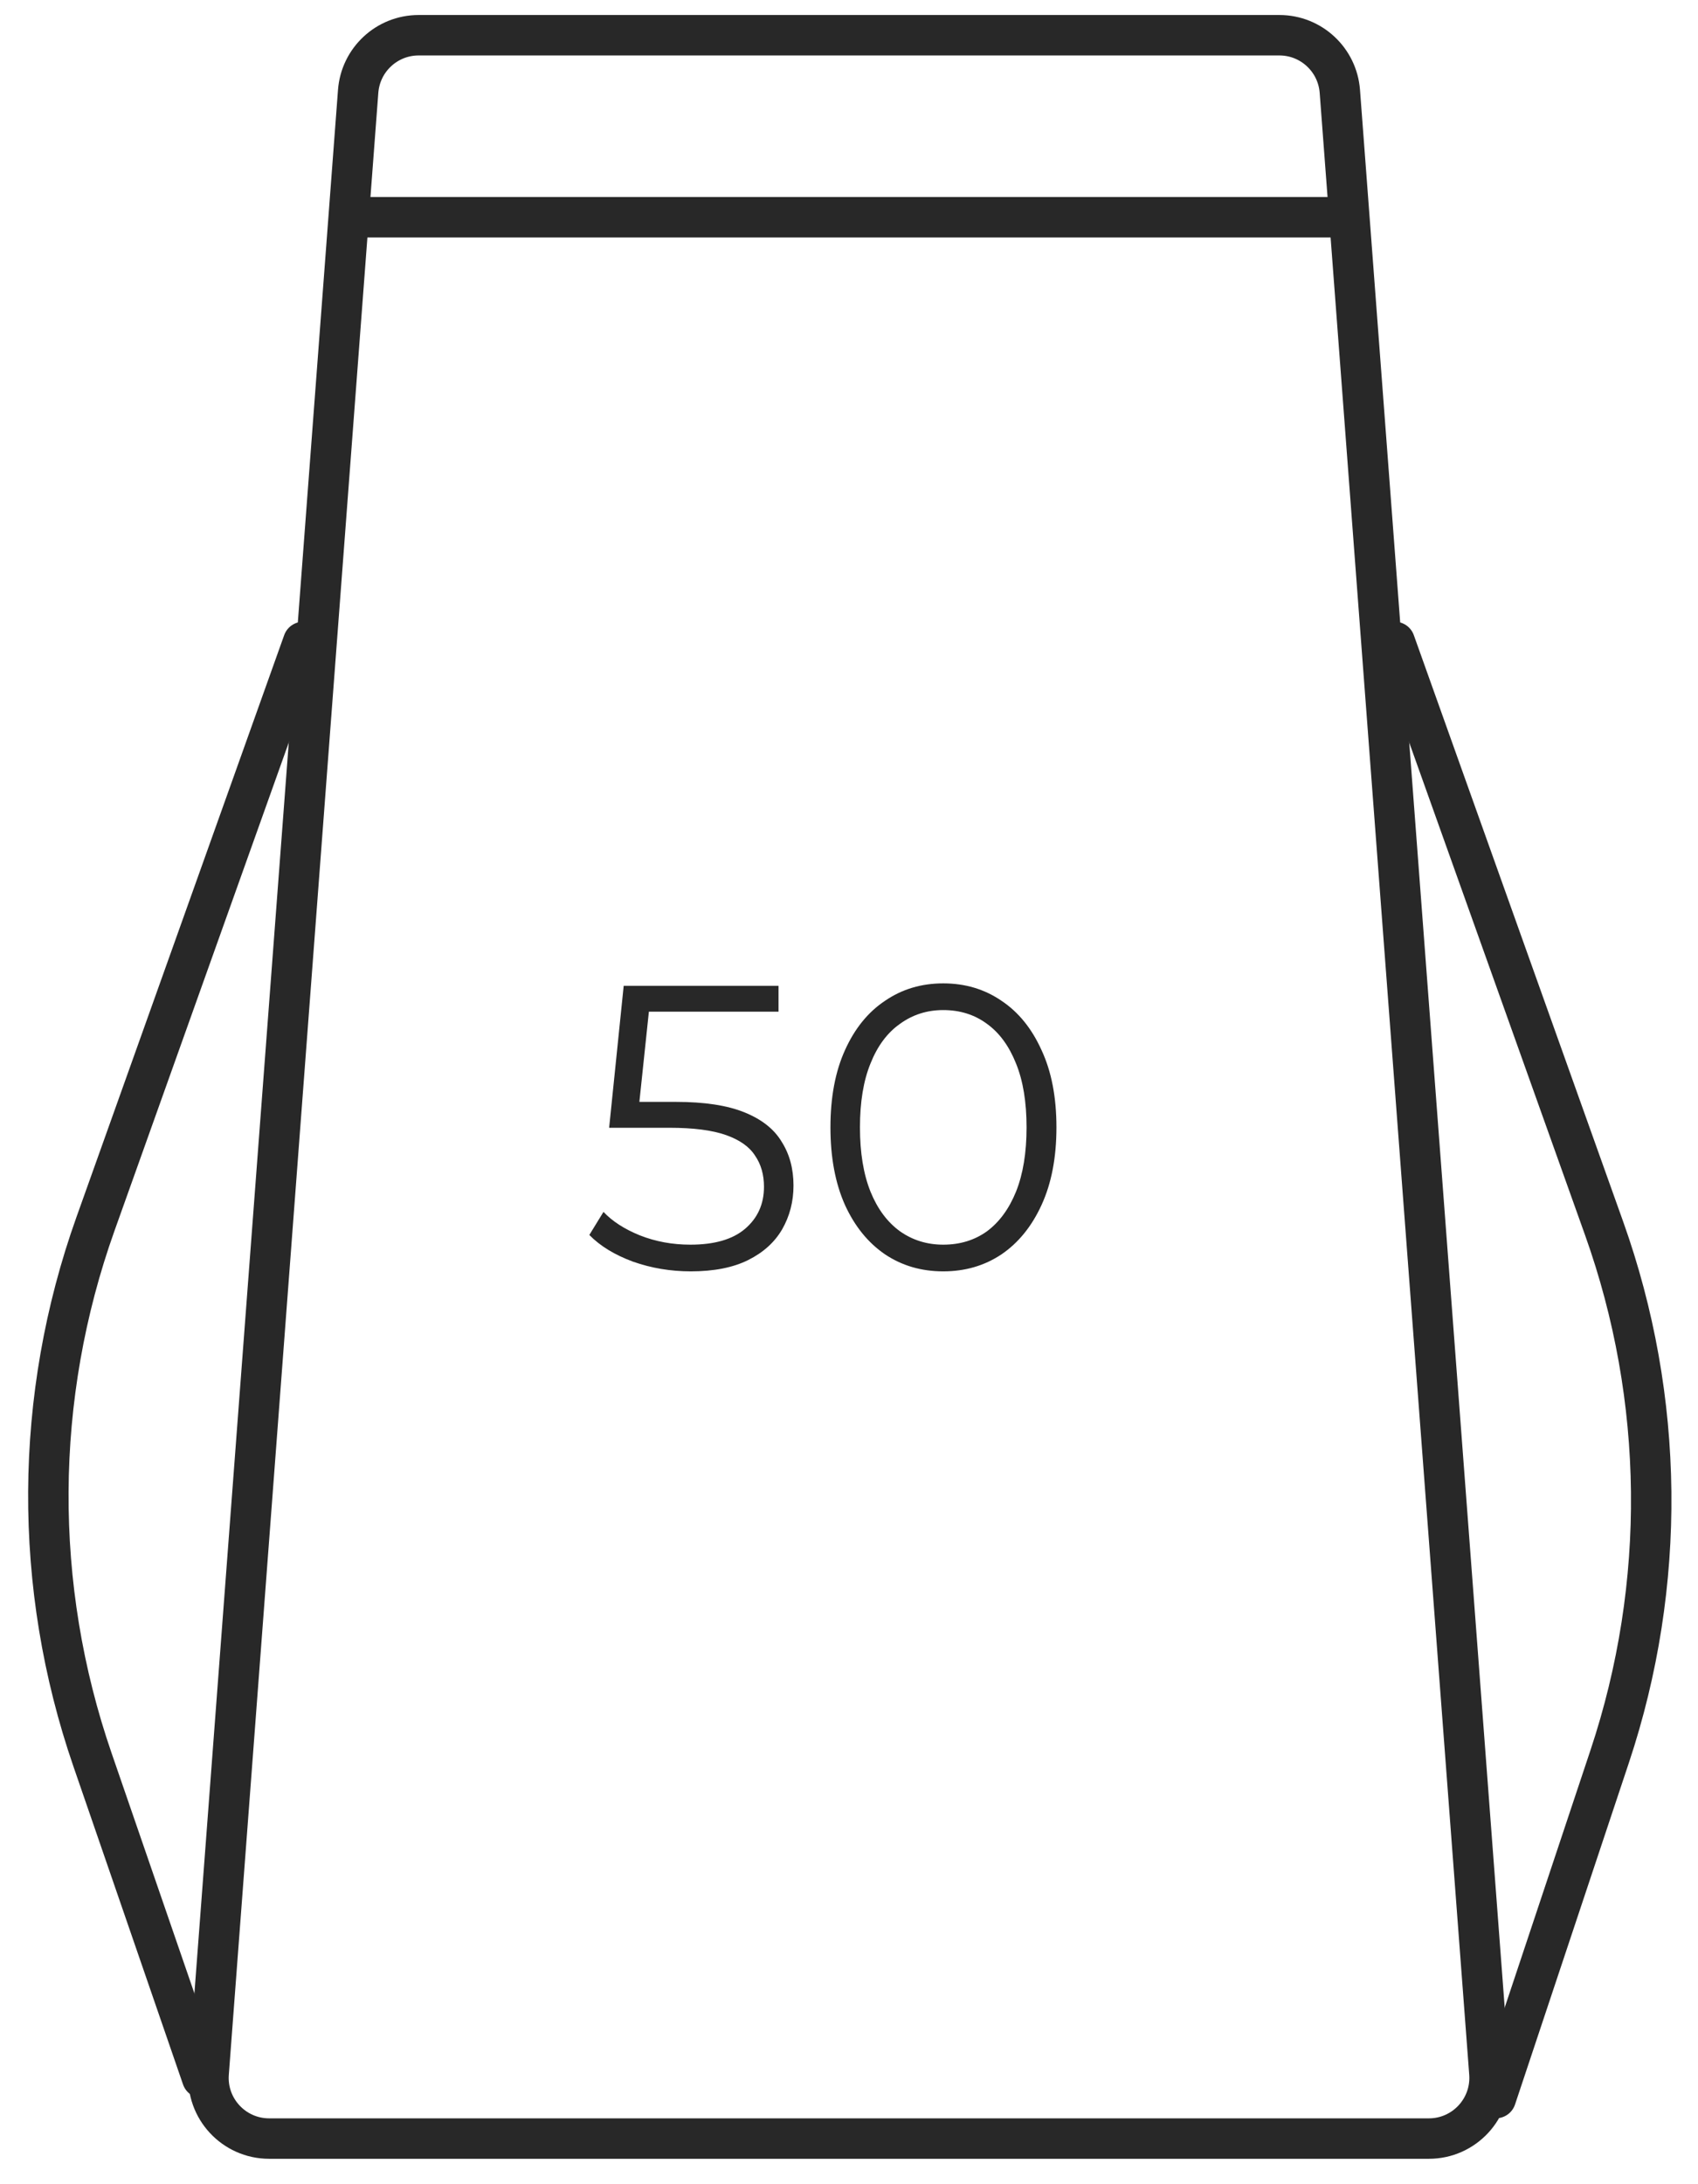 <svg width="42" height="54" viewBox="0 0 42 54" fill="none" xmlns="http://www.w3.org/2000/svg">
<path d="M17.087 31.432C16.587 31.432 16.111 31.352 15.657 31.192C15.204 31.025 14.844 30.805 14.577 30.532L14.927 29.962C15.147 30.195 15.447 30.388 15.827 30.542C16.214 30.695 16.631 30.772 17.077 30.772C17.671 30.772 18.121 30.642 18.427 30.382C18.741 30.115 18.897 29.768 18.897 29.342C18.897 29.042 18.824 28.785 18.677 28.572C18.537 28.352 18.297 28.182 17.957 28.062C17.617 27.942 17.151 27.882 16.557 27.882H15.067L15.427 24.372H19.257V25.012H15.717L16.087 24.662L15.777 27.602L15.407 27.242H16.717C17.424 27.242 17.991 27.328 18.417 27.502C18.844 27.675 19.151 27.918 19.337 28.232C19.531 28.538 19.627 28.898 19.627 29.312C19.627 29.705 19.534 30.065 19.347 30.392C19.161 30.712 18.881 30.965 18.507 31.152C18.134 31.338 17.661 31.432 17.087 31.432ZM23.331 31.432C22.791 31.432 22.311 31.292 21.892 31.012C21.471 30.725 21.142 30.318 20.901 29.792C20.662 29.258 20.541 28.618 20.541 27.872C20.541 27.125 20.662 26.488 20.901 25.962C21.142 25.428 21.471 25.022 21.892 24.742C22.311 24.455 22.791 24.312 23.331 24.312C23.872 24.312 24.352 24.455 24.771 24.742C25.192 25.022 25.521 25.428 25.762 25.962C26.008 26.488 26.131 27.125 26.131 27.872C26.131 28.618 26.008 29.258 25.762 29.792C25.521 30.318 25.192 30.725 24.771 31.012C24.352 31.292 23.872 31.432 23.331 31.432ZM23.331 30.772C23.745 30.772 24.105 30.662 24.412 30.442C24.718 30.215 24.958 29.888 25.131 29.462C25.305 29.028 25.392 28.498 25.392 27.872C25.392 27.245 25.305 26.718 25.131 26.292C24.958 25.858 24.718 25.532 24.412 25.312C24.105 25.085 23.745 24.972 23.331 24.972C22.931 24.972 22.575 25.085 22.262 25.312C21.948 25.532 21.705 25.858 21.532 26.292C21.358 26.718 21.271 27.245 21.271 27.872C21.271 28.498 21.358 29.028 21.532 29.462C21.705 29.888 21.948 30.215 22.262 30.442C22.575 30.662 22.931 30.772 23.331 30.772Z" fill="#282828"/>
<path d="M9 5.371H33" stroke="#282828" stroke-linecap="round"/>
<path d="M8.859 2.259C8.918 1.476 9.57 0.871 10.355 0.871H31.646C32.43 0.871 33.082 1.476 33.141 2.259L36.84 51.259C36.905 52.129 36.217 52.872 35.344 52.872H6.657C5.784 52.872 5.095 52.129 5.161 51.259L8.859 2.259Z" stroke="#282828"/>
<path d="M7.5 15.871L2.361 30.261C0.833 34.54 0.807 39.212 2.288 43.507L5 51.371" stroke="#282828" stroke-linecap="round"/>
<path d="M34.5 15.871L39.678 30.37C41.182 34.582 41.231 39.177 39.817 43.421L37 51.871" stroke="#282828" stroke-linecap="round"/>
</svg>
